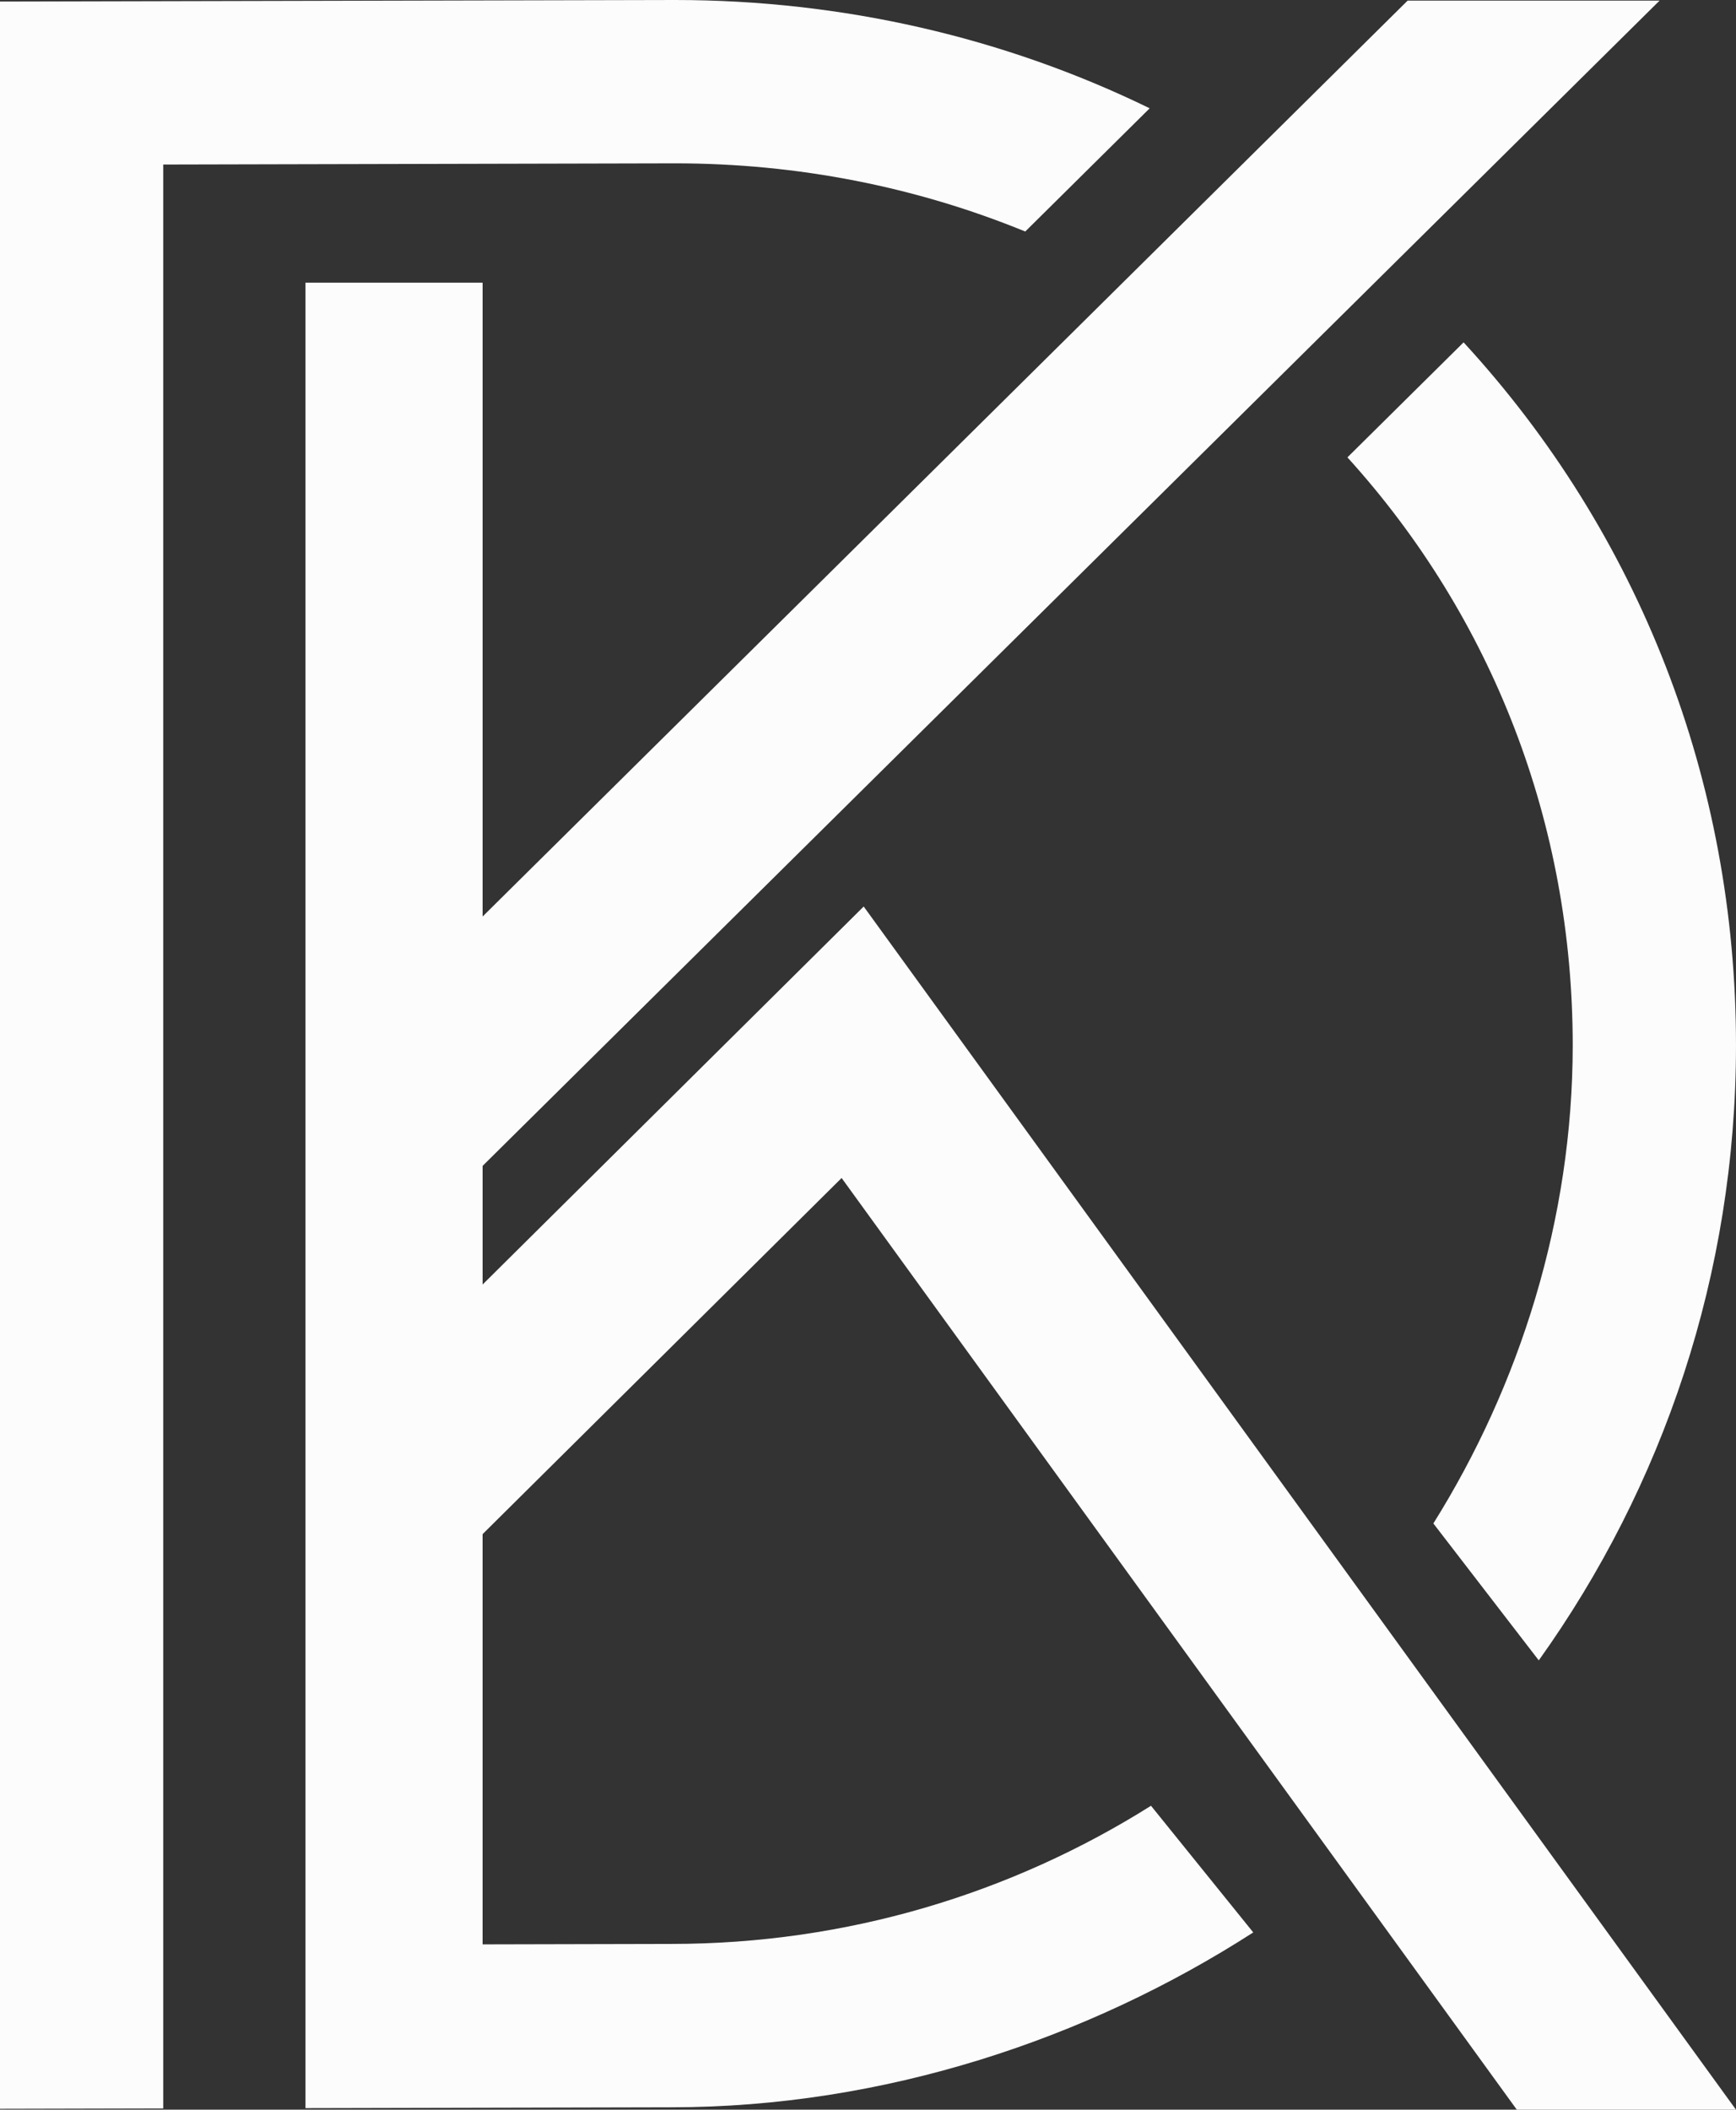 <?xml version="1.0" encoding="utf-8"?>
<!-- Generator: Adobe Illustrator 16.0.0, SVG Export Plug-In . SVG Version: 6.00 Build 0)  -->
<!DOCTYPE svg PUBLIC "-//W3C//DTD SVG 1.1//EN" "http://www.w3.org/Graphics/SVG/1.1/DTD/svg11.dtd">
<svg version="1.1" id="Layer_1" xmlns="http://www.w3.org/2000/svg" xmlns:xlink="http://www.w3.org/1999/xlink" x="0px" y="0px"
	 width="397.101px" height="482.324px" viewBox="0 0 397.101 482.324" enable-background="new 0 0 397.101 482.324"
	 xml:space="preserve">
<rect x="0" y="0" width="397.101" height="482.324" fill="#333333" stroke="none"/>
<g>
	<path fill="#FCFCFC" d="M110.396,293.672v-27.121L379.623,0.137H321.99L110.396,209.539V64.624H69.873v380.001v36.348v1
		l83.712-0.194c48.473,0,95.104-15.535,133.09-39.979l-23.389-28.956c-31.803,19.998-69.435,31.588-109.746,31.588l-43.146,0.1
		v-93.791l82.122-81.421l154.447,213.007h50.135L197.565,207.25L110.396,293.672z"/>
	<path fill="#FCFCFC" d="M351.988,379.604c28.391-39.711,45.111-88.268,45.111-140.646c0-60.354-22.035-116.924-62.311-160.686
		l-26.572,26.295c33.314,36.713,51.535,83.973,51.535,134.391c0,39.778-12.158,77.844-31.877,109.341L351.988,379.604z"/>
	<path fill="#FCFCFC" d="M234.521,52.933l28.464-28.173C229.761,8.568,192.788,0,154.377,0L0,0.355v481.776l37.347-0.087v-37.347
		v-29.651V37.616l117.072-0.271C182.453,37.347,209.564,42.717,234.521,52.933z"/>
</g>
</svg>
